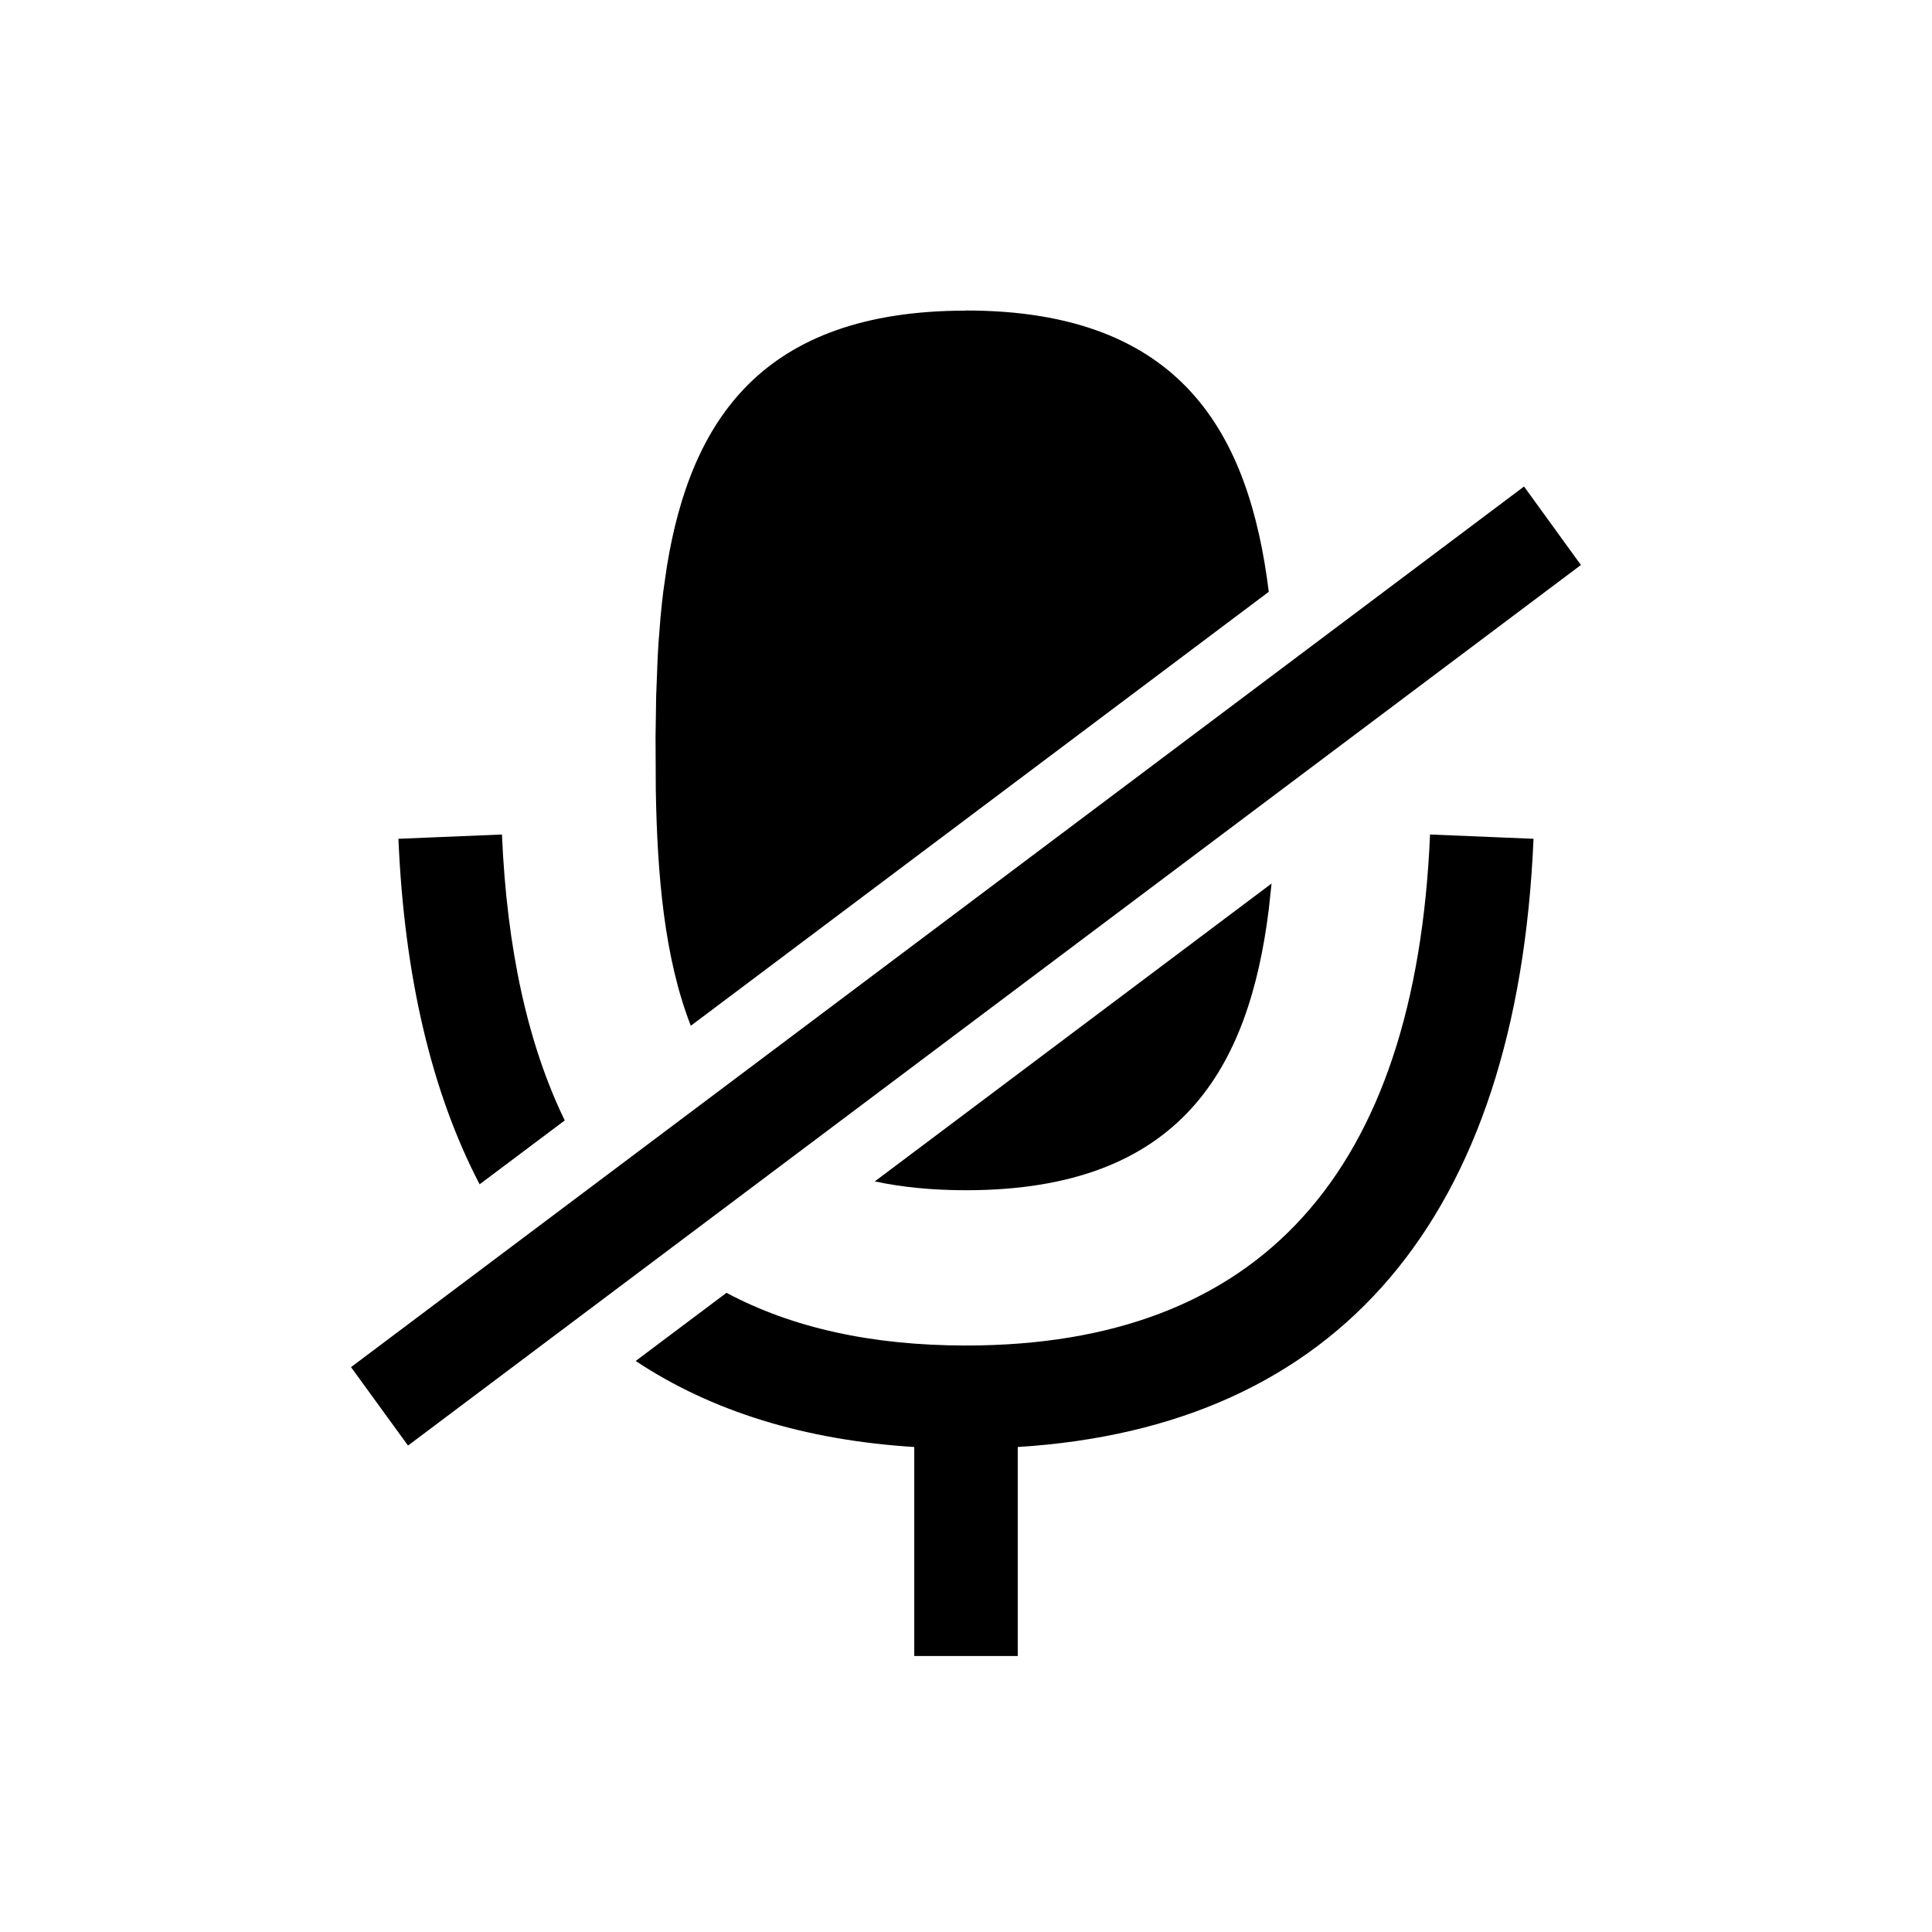 <?xml version="1.0" encoding="UTF-8"?>
<svg viewBox="0 0 32 32" version="1.1" xmlns="http://www.w3.org/2000/svg" xmlns:xlink="http://www.w3.org/1999/xlink">
<title>mic-off_sp</title>
<path d="M23.686 13.822l1.714 0.071c-0.269 6.28-3.219 9.743-8.543 10.074v3.462h-1.714v-3.462c-1.819-0.114-3.361-0.593-4.614-1.425l1.504-1.129c1.088 0.581 2.411 0.873 3.967 0.873 4.862 0 7.447-2.848 7.686-8.464zM25.242 8.057l0.943 1.301-19.427 14.585-0.944-1.299 19.429-14.586zM14.489 19.568l6.572-4.934-0.047 0.437c-0.326 2.592-1.43 4.643-5.013 4.643-0.563 0-1.064-0.051-1.511-0.146zM8.314 13.822c0.081 1.895 0.428 3.475 1.040 4.736l-1.41 1.058c-0.794-1.524-1.247-3.437-1.345-5.723l1.714-0.071zM16 5.143c3.59 0 4.692 2.060 5.015 4.659l-9.573 7.188c-0.439-1.125-0.556-2.495-0.58-3.91l-0.004-0.876 0.010-0.673 0.026-0.665c0.004-0.073 0.008-0.146 0.013-0.219l0.034-0.433c0.013-0.143 0.029-0.285 0.046-0.425l0.060-0.415c0.393-2.393 1.564-4.229 4.953-4.229z"></path>
</svg>

